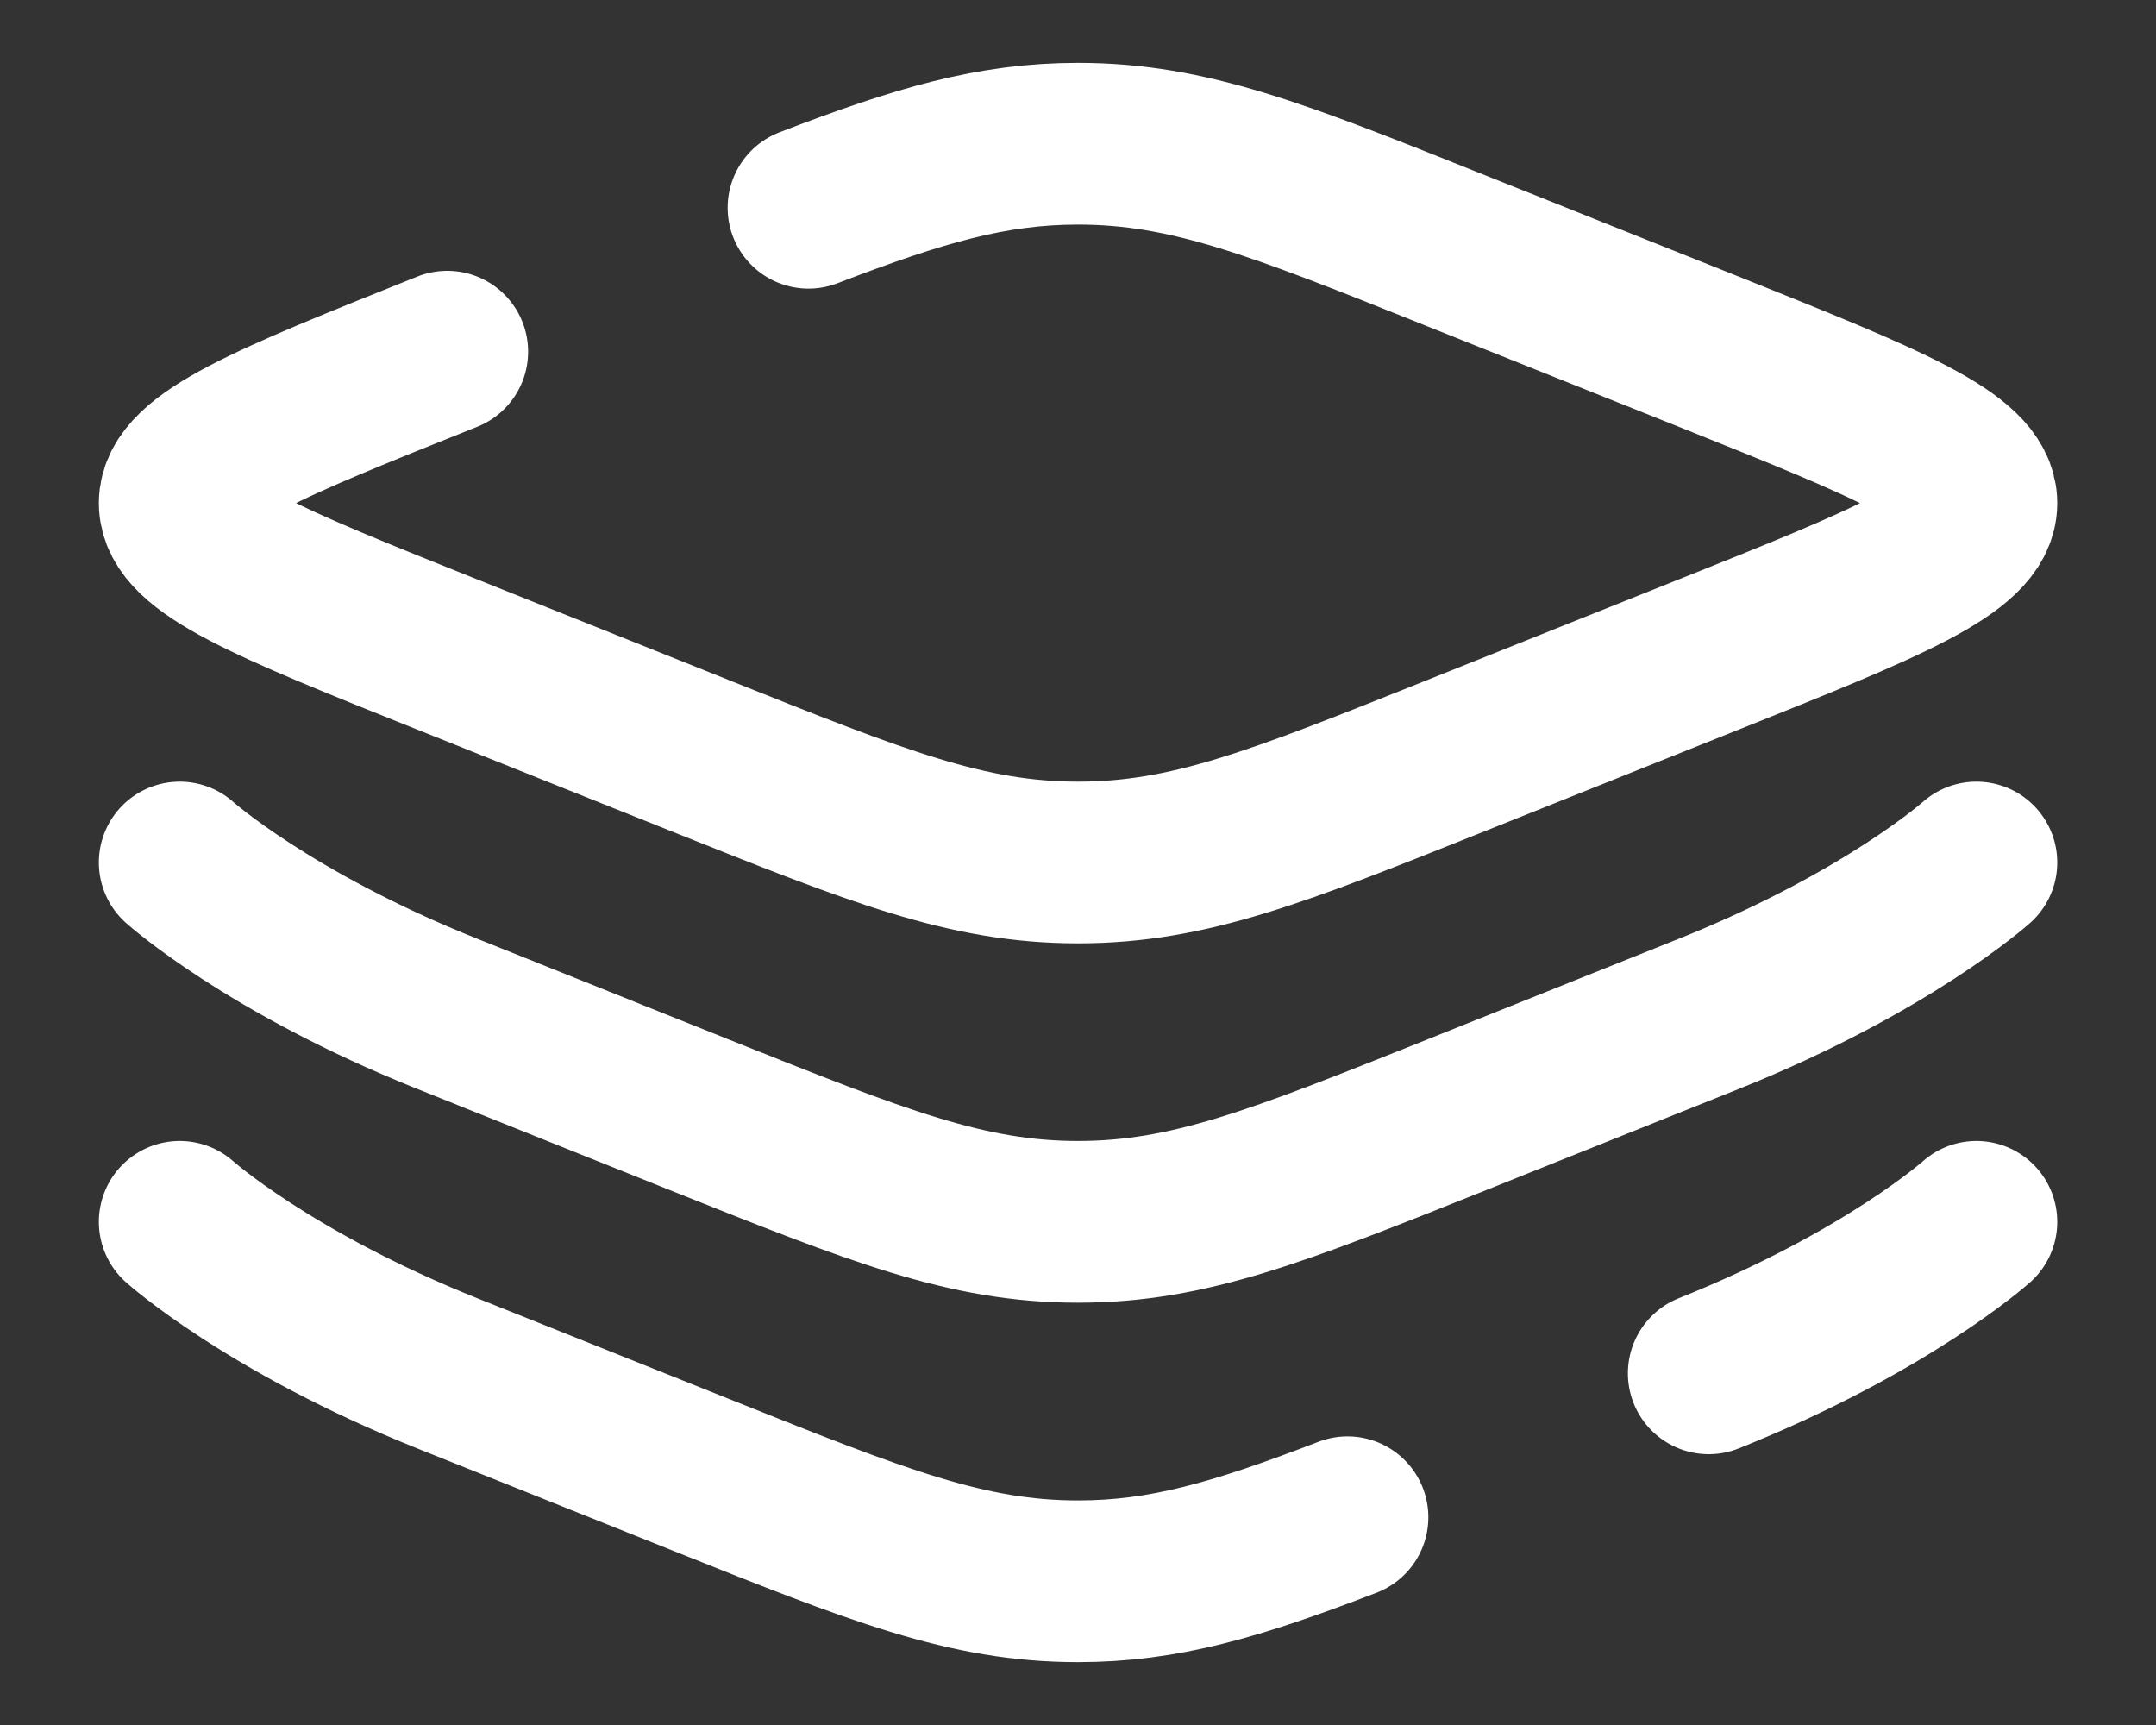 <svg width="20" height="16" viewBox="0 0 20 16" fill="none" xmlns="http://www.w3.org/2000/svg">
<rect x="0" y="0" width="20" height="16" fill="#333333" stroke="none"/>
<path d="M18.334 8C18.334 8 17.506 8.742 15.851 9.404L13.511 10.341C11.856 11.002 11.028 11.333 10 11.333C8.972 11.333 8.144 11.002 6.489 10.341L4.15 9.404C2.494 8.742 1.667 8 1.667 8M1.667 11.333C1.667 11.333 2.494 12.075 4.149 12.738L6.489 13.674C8.144 14.336 8.973 14.667 10 14.667C10.795 14.667 11.47 14.469 12.5 14.073M15.851 12.738C17.506 12.076 18.334 11.333 18.334 11.333M4.149 3.262C2.494 3.924 1.667 4.255 1.667 4.667C1.667 5.078 2.494 5.408 4.149 6.071L6.489 7.007C8.144 7.669 8.973 8 10 8C11.029 8 11.856 7.669 13.511 7.007L15.851 6.071C17.506 5.409 18.334 5.078 18.334 4.667C18.334 4.255 17.506 3.925 15.851 3.262L13.511 2.327C11.856 1.664 11.028 1.333 10 1.333C9.205 1.333 8.53 1.531 7.5 1.927" stroke="white" stroke-width="1.5" stroke-linecap="round"/>
</svg>
